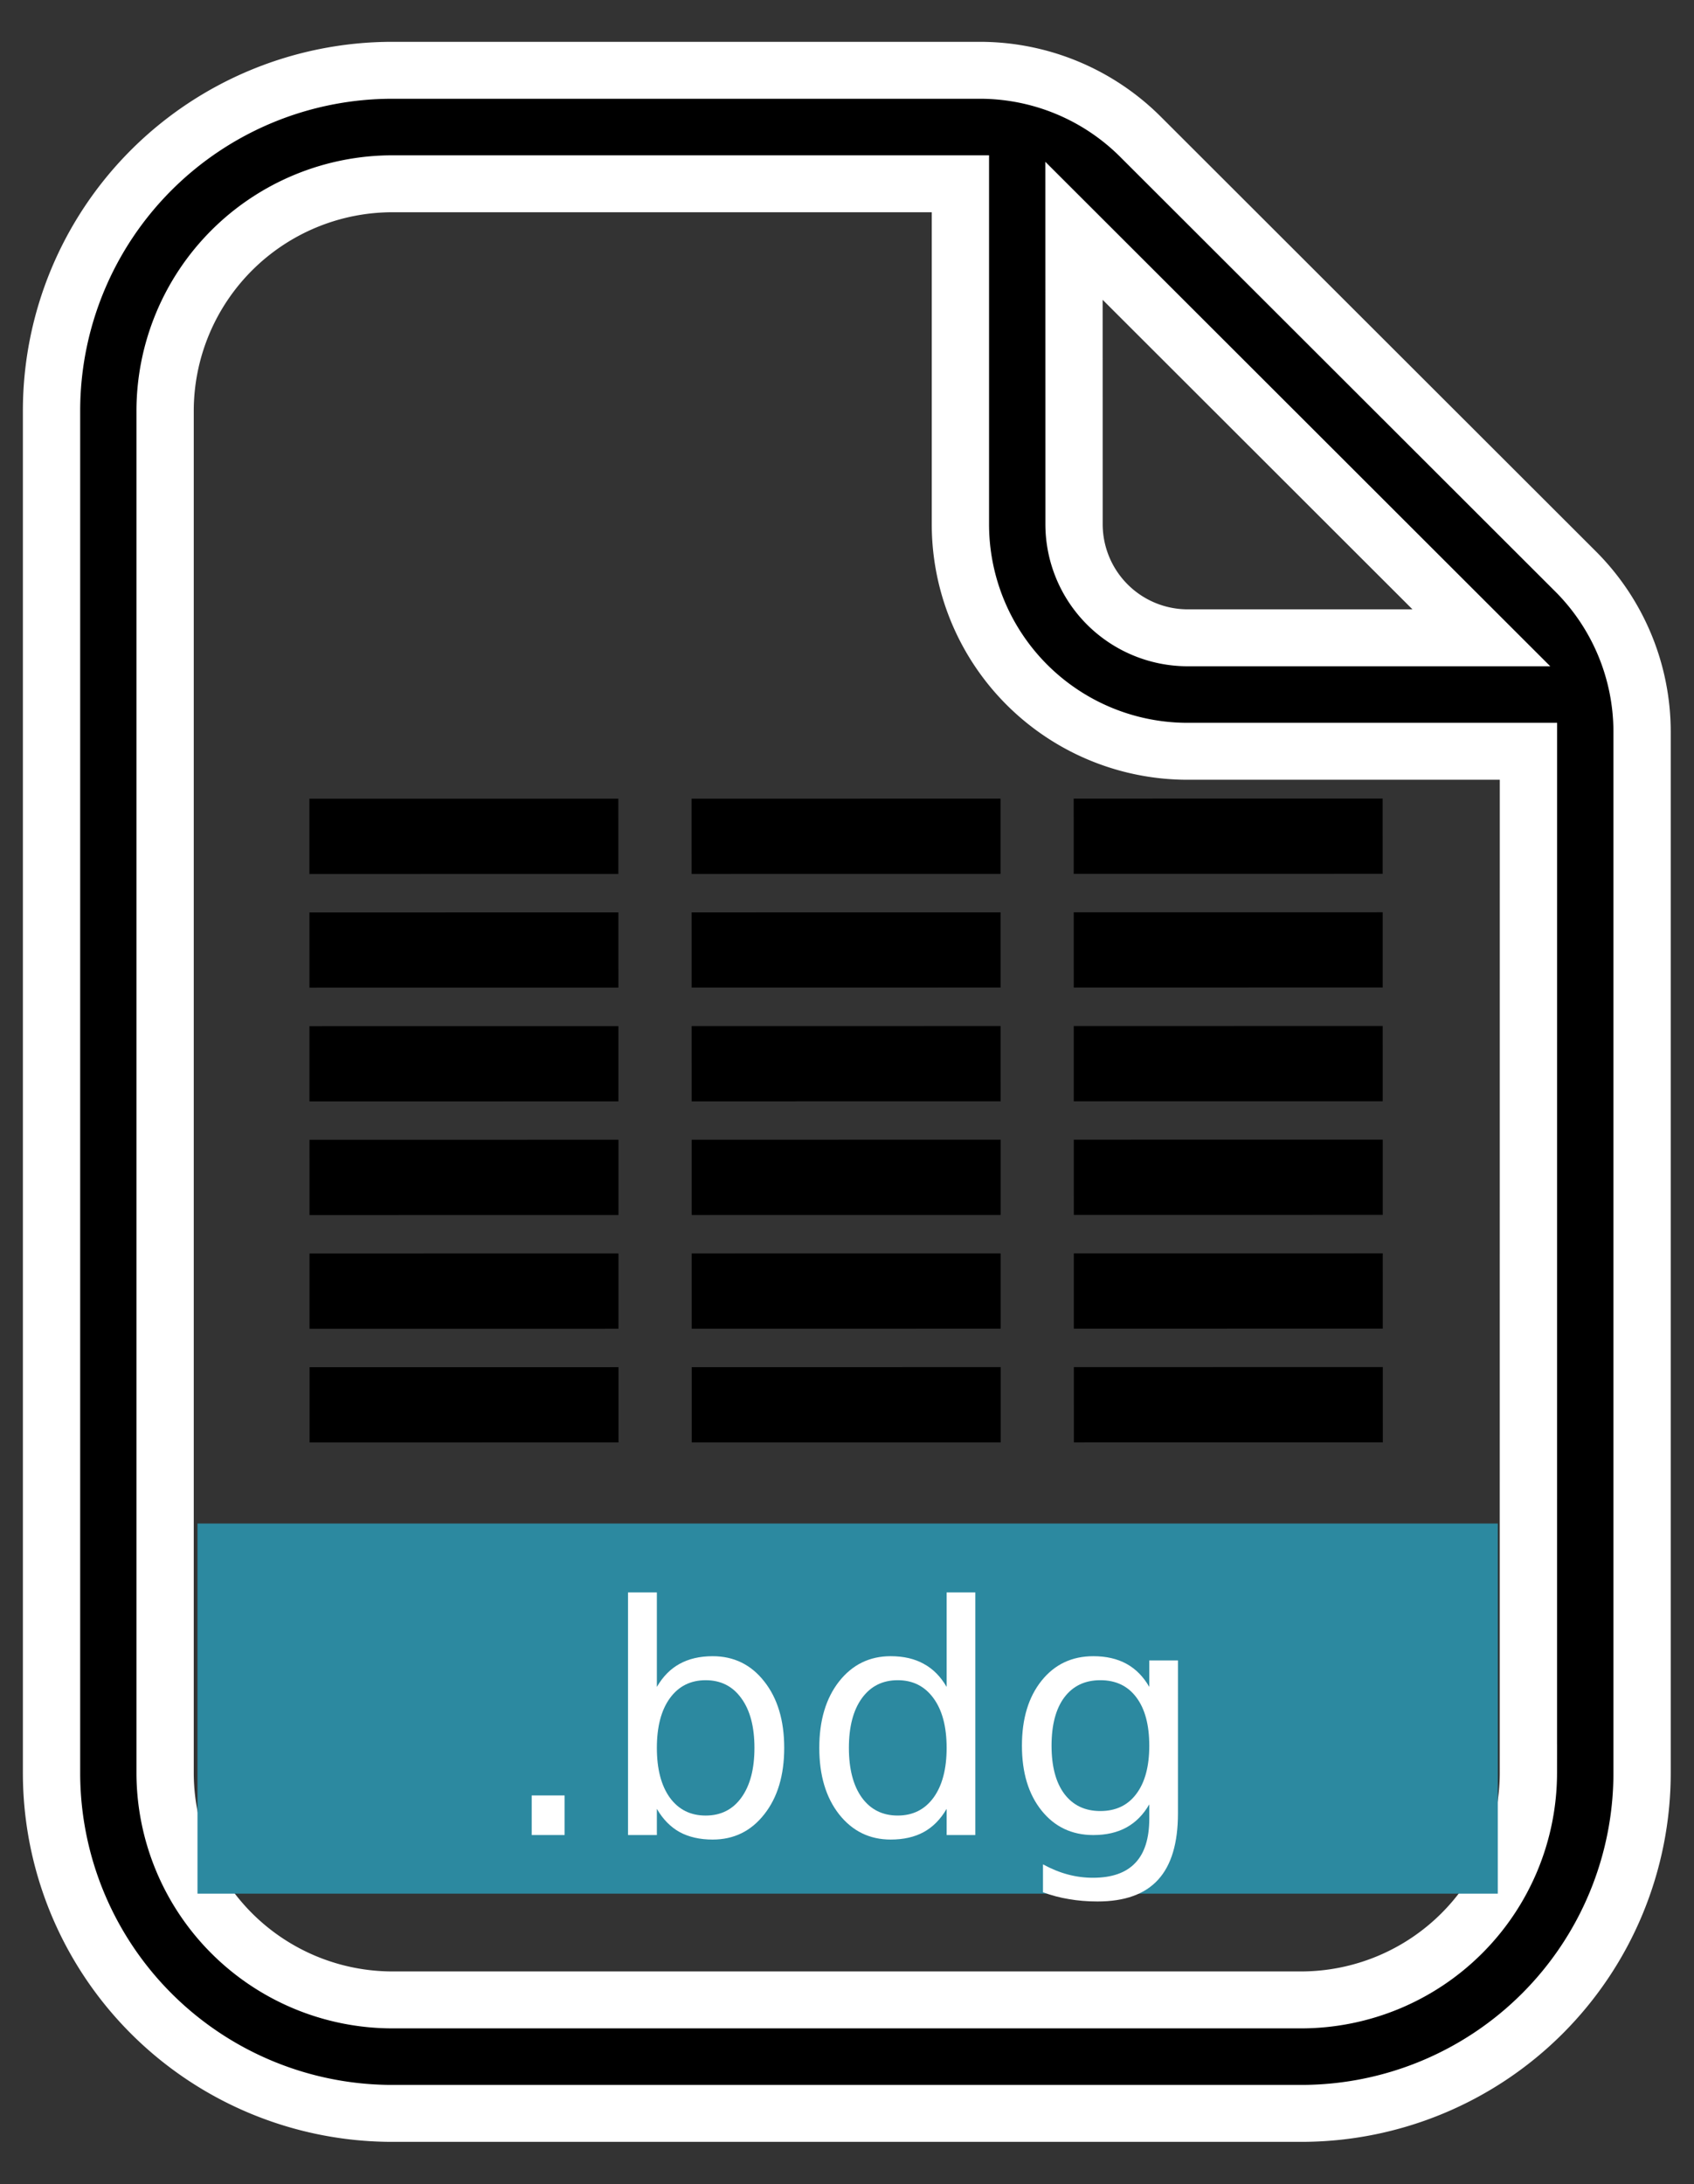 <?xml version="1.0" encoding="UTF-8" standalone="no"?>
<!-- Created with Inkscape (http://www.inkscape.org/) -->

<svg
   width="45mm"
   height="58mm"
   viewBox="0 0 45 58"
   version="1.1"
   id="svg1"
   inkscape:version="1.3 (0e150ed, 2023-07-21)"
   sodipodi:docname="bdg.svg"
   xmlns:inkscape="http://www.inkscape.org/namespaces/inkscape"
   xmlns:sodipodi="http://sodipodi.sourceforge.net/DTD/sodipodi-0.dtd"
   xmlns="http://www.w3.org/2000/svg"
   xmlns:svg="http://www.w3.org/2000/svg">
  <rect x="0" y="0" width="45" height="58" fill="#333333" stroke="none"/>
  <sodipodi:namedview
     id="namedview1"
     pagecolor="#ffffff"
     bordercolor="#000000"
     borderopacity="0.25"
     inkscape:showpageshadow="2"
     inkscape:pageopacity="0.0"
     inkscape:pagecheckerboard="0"
     inkscape:deskcolor="#d1d1d1"
     inkscape:document-units="mm"
     inkscape:zoom="0.52837321"
     inkscape:cx="321.74228"
     inkscape:cy="848.83183"
     inkscape:window-width="1392"
     inkscape:window-height="1246"
     inkscape:window-x="0"
     inkscape:window-y="730"
     inkscape:window-maximized="0"
     inkscape:current-layer="layer1" />
  <defs
     id="defs1" />
  <g
     inkscape:label="Layer 1"
     inkscape:groupmode="layer"
     id="layer1">
    <g
       id="g2"
       transform="translate(-43.095,0.416)">
      <g
         id="g9476-6-04"
         transform="matrix(1.507,4.2376852e-8,-6.6434131e-8,1.497,36.929,8.283)">
        <path
           id="path9459-8-8"
           d="m 31.863,4.324 -7.667,-7.708 A 4.006,4.027 1.5528537e-8 0 0 21.365,-4.564 H 11.008 A 6.008,6.04 1.5526399e-8 0 0 5,1.476 V 25.638 a 6.008,6.04 1.5526399e-8 0 0 6.008,6.04 h 16.021 a 6.008,6.04 1.5526399e-8 0 0 6.008,-6.04 V 7.171 A 4.005,4.027 1.5529351e-8 0 0 31.863,4.324 Z m -8.84,-6.041 7.181,7.22 H 25.026 A 2.005,2.016 1.5519886e-8 0 1 23.024,3.49 Z m 8.01,27.355 a 4.01,4.032 1.5526196e-8 0 1 -4.005,4.027 h -16.021 a 4.01,4.032 1.5526196e-8 0 1 -4.005,-4.027 l 1e-7,-24.162 A 4.01,4.032 1.5521463e-8 0 1 11.008,-2.551 H 21.021 v 6.04 a 4.005,4.027 1.5522074e-8 0 0 4.005,4.027 h 6.008 z"
           inkscape:connector-curvature="0"
           style="fill:#000000;fill-opacity:1;stroke:#ffffff;stroke-width:1.01;stroke-linecap:square;stroke-miterlimit:4;stroke-dasharray:none;stroke-opacity:1;paint-order:markers fill stroke" />
      </g>
      <rect
         style="fill:#2c89a0;fill-opacity:1;stroke:none;stroke-width:0.574;stroke-miterlimit:10;stroke-dasharray:1.721, 2.869;stroke-dashoffset:0;stroke-opacity:1"
         id="rect9489-3-0"
         width="34.542"
         height="9.829"
         x="48.341"
         y="40.041" />
      <g
         id="g9564-5-42"
         transform="matrix(-0.009,-1.032,1.004,-0.009,-51.407,175.163)">
        <g
           transform="matrix(0.643,-0.003,-0.003,1,51.027,0.228)"
           id="g9487-8-9">
          <rect
             style="fill:#000000;fill-opacity:1;stroke:none;stroke-width:0.529;stroke-miterlimit:10;stroke-dasharray:1.587, 2.646;stroke-dashoffset:0;stroke-opacity:1"
             id="rect9478-8-6"
             width="8.174"
             height="3.012"
             x="102.548"
             y="-153.248"
             transform="rotate(90.497)" />
          <rect
             transform="rotate(90.497)"
             y="-153.248"
             x="112.659"
             height="3.012"
             width="8.174"
             id="rect9480-7-1"
             style="fill:#000000;fill-opacity:1;stroke:none;stroke-width:0.529;stroke-miterlimit:10;stroke-dasharray:1.587, 2.646;stroke-dashoffset:0;stroke-opacity:1" />
          <rect
             style="fill:#000000;fill-opacity:1;stroke:none;stroke-width:0.529;stroke-miterlimit:10;stroke-dasharray:1.587, 2.646;stroke-dashoffset:0;stroke-opacity:1"
             id="rect9482-2-0"
             width="8.174"
             height="3.012"
             x="122.769"
             y="-153.248"
             transform="rotate(90.497)" />
        </g>
        <g
           id="g9506-3-4"
           transform="matrix(0.643,-0.003,-0.003,1,48.102,0.203)">
          <rect
             transform="rotate(90.497)"
             y="-153.248"
             x="102.548"
             height="3.012"
             width="8.174"
             id="rect9500-4-2"
             style="fill:#000000;fill-opacity:1;stroke:none;stroke-width:0.529;stroke-miterlimit:10;stroke-dasharray:1.587, 2.646;stroke-dashoffset:0;stroke-opacity:1" />
          <rect
             style="fill:#000000;fill-opacity:1;stroke:none;stroke-width:0.529;stroke-miterlimit:10;stroke-dasharray:1.587, 2.646;stroke-dashoffset:0;stroke-opacity:1"
             id="rect9502-7-2"
             width="8.174"
             height="3.012"
             x="112.659"
             y="-153.248"
             transform="rotate(90.497)" />
          <rect
             transform="rotate(90.497)"
             y="-153.248"
             x="122.769"
             height="3.012"
             width="8.174"
             id="rect9504-5-2"
             style="fill:#000000;fill-opacity:1;stroke:none;stroke-width:0.529;stroke-miterlimit:10;stroke-dasharray:1.587, 2.646;stroke-dashoffset:0;stroke-opacity:1" />
        </g>
        <g
           transform="matrix(0.643,-0.003,-0.003,1,45.176,0.177)"
           id="g9514-1-05">
          <rect
             style="fill:#000000;fill-opacity:1;stroke:none;stroke-width:0.529;stroke-miterlimit:10;stroke-dasharray:1.587, 2.646;stroke-dashoffset:0;stroke-opacity:1"
             id="rect9508-0-5"
             width="8.174"
             height="3.012"
             x="102.548"
             y="-153.248"
             transform="rotate(90.497)" />
          <rect
             transform="rotate(90.497)"
             y="-153.248"
             x="112.659"
             height="3.012"
             width="8.174"
             id="rect9510-9-2"
             style="fill:#000000;fill-opacity:1;stroke:none;stroke-width:0.529;stroke-miterlimit:10;stroke-dasharray:1.587, 2.646;stroke-dashoffset:0;stroke-opacity:1" />
          <rect
             style="fill:#000000;fill-opacity:1;stroke:none;stroke-width:0.529;stroke-miterlimit:10;stroke-dasharray:1.587, 2.646;stroke-dashoffset:0;stroke-opacity:1"
             id="rect9512-6-9"
             width="8.174"
             height="3.012"
             x="122.769"
             y="-153.248"
             transform="rotate(90.497)" />
        </g>
        <g
           id="g9522-5-0"
           transform="matrix(0.643,-0.003,-0.003,1,42.251,0.152)">
          <rect
             transform="rotate(90.497)"
             y="-153.248"
             x="102.548"
             height="3.012"
             width="8.174"
             id="rect9516-0-2"
             style="fill:#000000;fill-opacity:1;stroke:none;stroke-width:0.529;stroke-miterlimit:10;stroke-dasharray:1.587, 2.646;stroke-dashoffset:0;stroke-opacity:1" />
          <rect
             style="fill:#000000;fill-opacity:1;stroke:none;stroke-width:0.529;stroke-miterlimit:10;stroke-dasharray:1.587, 2.646;stroke-dashoffset:0;stroke-opacity:1"
             id="rect9518-8-8"
             width="8.174"
             height="3.012"
             x="112.659"
             y="-153.248"
             transform="rotate(90.497)" />
          <rect
             transform="rotate(90.497)"
             y="-153.248"
             x="122.769"
             height="3.012"
             width="8.174"
             id="rect9520-8-3"
             style="fill:#000000;fill-opacity:1;stroke:none;stroke-width:0.529;stroke-miterlimit:10;stroke-dasharray:1.587, 2.646;stroke-dashoffset:0;stroke-opacity:1" />
        </g>
        <g
           transform="matrix(0.643,-0.003,-0.003,1,39.326,0.126)"
           id="g9530-4-8">
          <rect
             style="fill:#000000;fill-opacity:1;stroke:none;stroke-width:0.529;stroke-miterlimit:10;stroke-dasharray:1.587, 2.646;stroke-dashoffset:0;stroke-opacity:1"
             id="rect9524-3-0"
             width="8.174"
             height="3.012"
             x="102.548"
             y="-153.248"
             transform="rotate(90.497)" />
          <rect
             transform="rotate(90.497)"
             y="-153.248"
             x="112.659"
             height="3.012"
             width="8.174"
             id="rect9526-0-4"
             style="fill:#000000;fill-opacity:1;stroke:none;stroke-width:0.529;stroke-miterlimit:10;stroke-dasharray:1.587, 2.646;stroke-dashoffset:0;stroke-opacity:1" />
          <rect
             style="fill:#000000;fill-opacity:1;stroke:none;stroke-width:0.529;stroke-miterlimit:10;stroke-dasharray:1.587, 2.646;stroke-dashoffset:0;stroke-opacity:1"
             id="rect9528-8-0"
             width="8.174"
             height="3.012"
             x="122.769"
             y="-153.248"
             transform="rotate(90.497)" />
        </g>
        <g
           id="g9538-2-9"
           transform="matrix(0.643,-0.003,-0.003,1,36.4,0.101)">
          <rect
             transform="rotate(90.497)"
             y="-153.248"
             x="102.548"
             height="3.012"
             width="8.174"
             id="rect9532-5-1"
             style="fill:#000000;fill-opacity:1;stroke:none;stroke-width:0.529;stroke-miterlimit:10;stroke-dasharray:1.587, 2.646;stroke-dashoffset:0;stroke-opacity:1" />
          <rect
             style="fill:#000000;fill-opacity:1;stroke:none;stroke-width:0.529;stroke-miterlimit:10;stroke-dasharray:1.587, 2.646;stroke-dashoffset:0;stroke-opacity:1"
             id="rect9534-7-9"
             width="8.174"
             height="3.012"
             x="112.659"
             y="-153.248"
             transform="rotate(90.497)" />
          <rect
             transform="rotate(90.497)"
             y="-153.248"
             x="122.769"
             height="3.012"
             width="8.174"
             id="rect9536-1-62"
             style="fill:#000000;fill-opacity:1;stroke:none;stroke-width:0.529;stroke-miterlimit:10;stroke-dasharray:1.587, 2.646;stroke-dashoffset:0;stroke-opacity:1" />
        </g>
      </g>
      <g
         aria-label=".bdg"
         transform="matrix(0.265,0,0,0.265,-23.624,-471.074)"
         style="font-style:normal;font-weight:normal;font-size:32px;line-height:1.25;font-family:sans-serif;text-align:center;letter-spacing:0px;word-spacing:0px;text-anchor:middle;fill:#000000;fill-opacity:1;stroke:none"
         id="flowRoot20943-5">
        <path
           d="m 305.069,1955.984 h 3.297 v 3.969 h -3.297 z"
           style="font-size:32px;text-align:center;text-anchor:middle;fill:#ffffff"
           id="path50835" />
        <path
           d="m 327.397,1951.219 q 0,-3.172 -1.312,-4.969 -1.297,-1.812 -3.578,-1.812 -2.281,0 -3.594,1.812 -1.297,1.797 -1.297,4.969 0,3.172 1.297,4.984 1.312,1.797 3.594,1.797 2.281,0 3.578,-1.797 1.312,-1.812 1.312,-4.984 z m -9.781,-6.109 q 0.906,-1.562 2.281,-2.312 1.391,-0.766 3.312,-0.766 3.188,0 5.172,2.531 2,2.531 2,6.656 0,4.125 -2,6.656 -1.984,2.531 -5.172,2.531 -1.922,0 -3.312,-0.75 -1.375,-0.766 -2.281,-2.328 v 2.625 h -2.891 v -24.312 h 2.891 z"
           style="font-size:32px;text-align:center;text-anchor:middle;fill:#ffffff"
           id="path50837" />
        <path
           d="m 346.663,1945.109 v -9.469 h 2.875 v 24.312 h -2.875 v -2.625 q -0.906,1.562 -2.297,2.328 -1.375,0.75 -3.312,0.75 -3.172,0 -5.172,-2.531 -1.984,-2.531 -1.984,-6.656 0,-4.125 1.984,-6.656 2,-2.531 5.172,-2.531 1.938,0 3.312,0.766 1.391,0.75 2.297,2.312 z m -9.797,6.109 q 0,3.172 1.297,4.984 1.312,1.797 3.594,1.797 2.281,0 3.594,-1.797 1.312,-1.812 1.312,-4.984 0,-3.172 -1.312,-4.969 -1.312,-1.812 -3.594,-1.812 -2.281,0 -3.594,1.812 -1.297,1.797 -1.297,4.969 z"
           style="font-size:32px;text-align:center;text-anchor:middle;fill:#ffffff"
           id="path50839" />
        <path
           d="m 366.976,1951 q 0,-3.125 -1.297,-4.844 -1.281,-1.719 -3.609,-1.719 -2.312,0 -3.609,1.719 -1.281,1.719 -1.281,4.844 0,3.109 1.281,4.828 1.297,1.719 3.609,1.719 2.328,0 3.609,-1.719 1.297,-1.719 1.297,-4.828 z m 2.875,6.781 q 0,4.469 -1.984,6.641 -1.984,2.188 -6.078,2.188 -1.516,0 -2.859,-0.234 -1.344,-0.219 -2.609,-0.688 v -2.797 q 1.266,0.688 2.5,1.016 1.234,0.328 2.516,0.328 2.828,0 4.234,-1.484 1.406,-1.469 1.406,-4.453 v -1.422 q -0.891,1.547 -2.281,2.312 -1.391,0.766 -3.328,0.766 -3.219,0 -5.188,-2.453 -1.969,-2.453 -1.969,-6.5 0,-4.062 1.969,-6.516 1.969,-2.453 5.188,-2.453 1.938,0 3.328,0.766 1.391,0.766 2.281,2.312 v -2.656 h 2.875 z"
           style="font-size:32px;text-align:center;text-anchor:middle;fill:#ffffff"
           id="path50841" />
      </g>
    </g>
  </g>
</svg>
